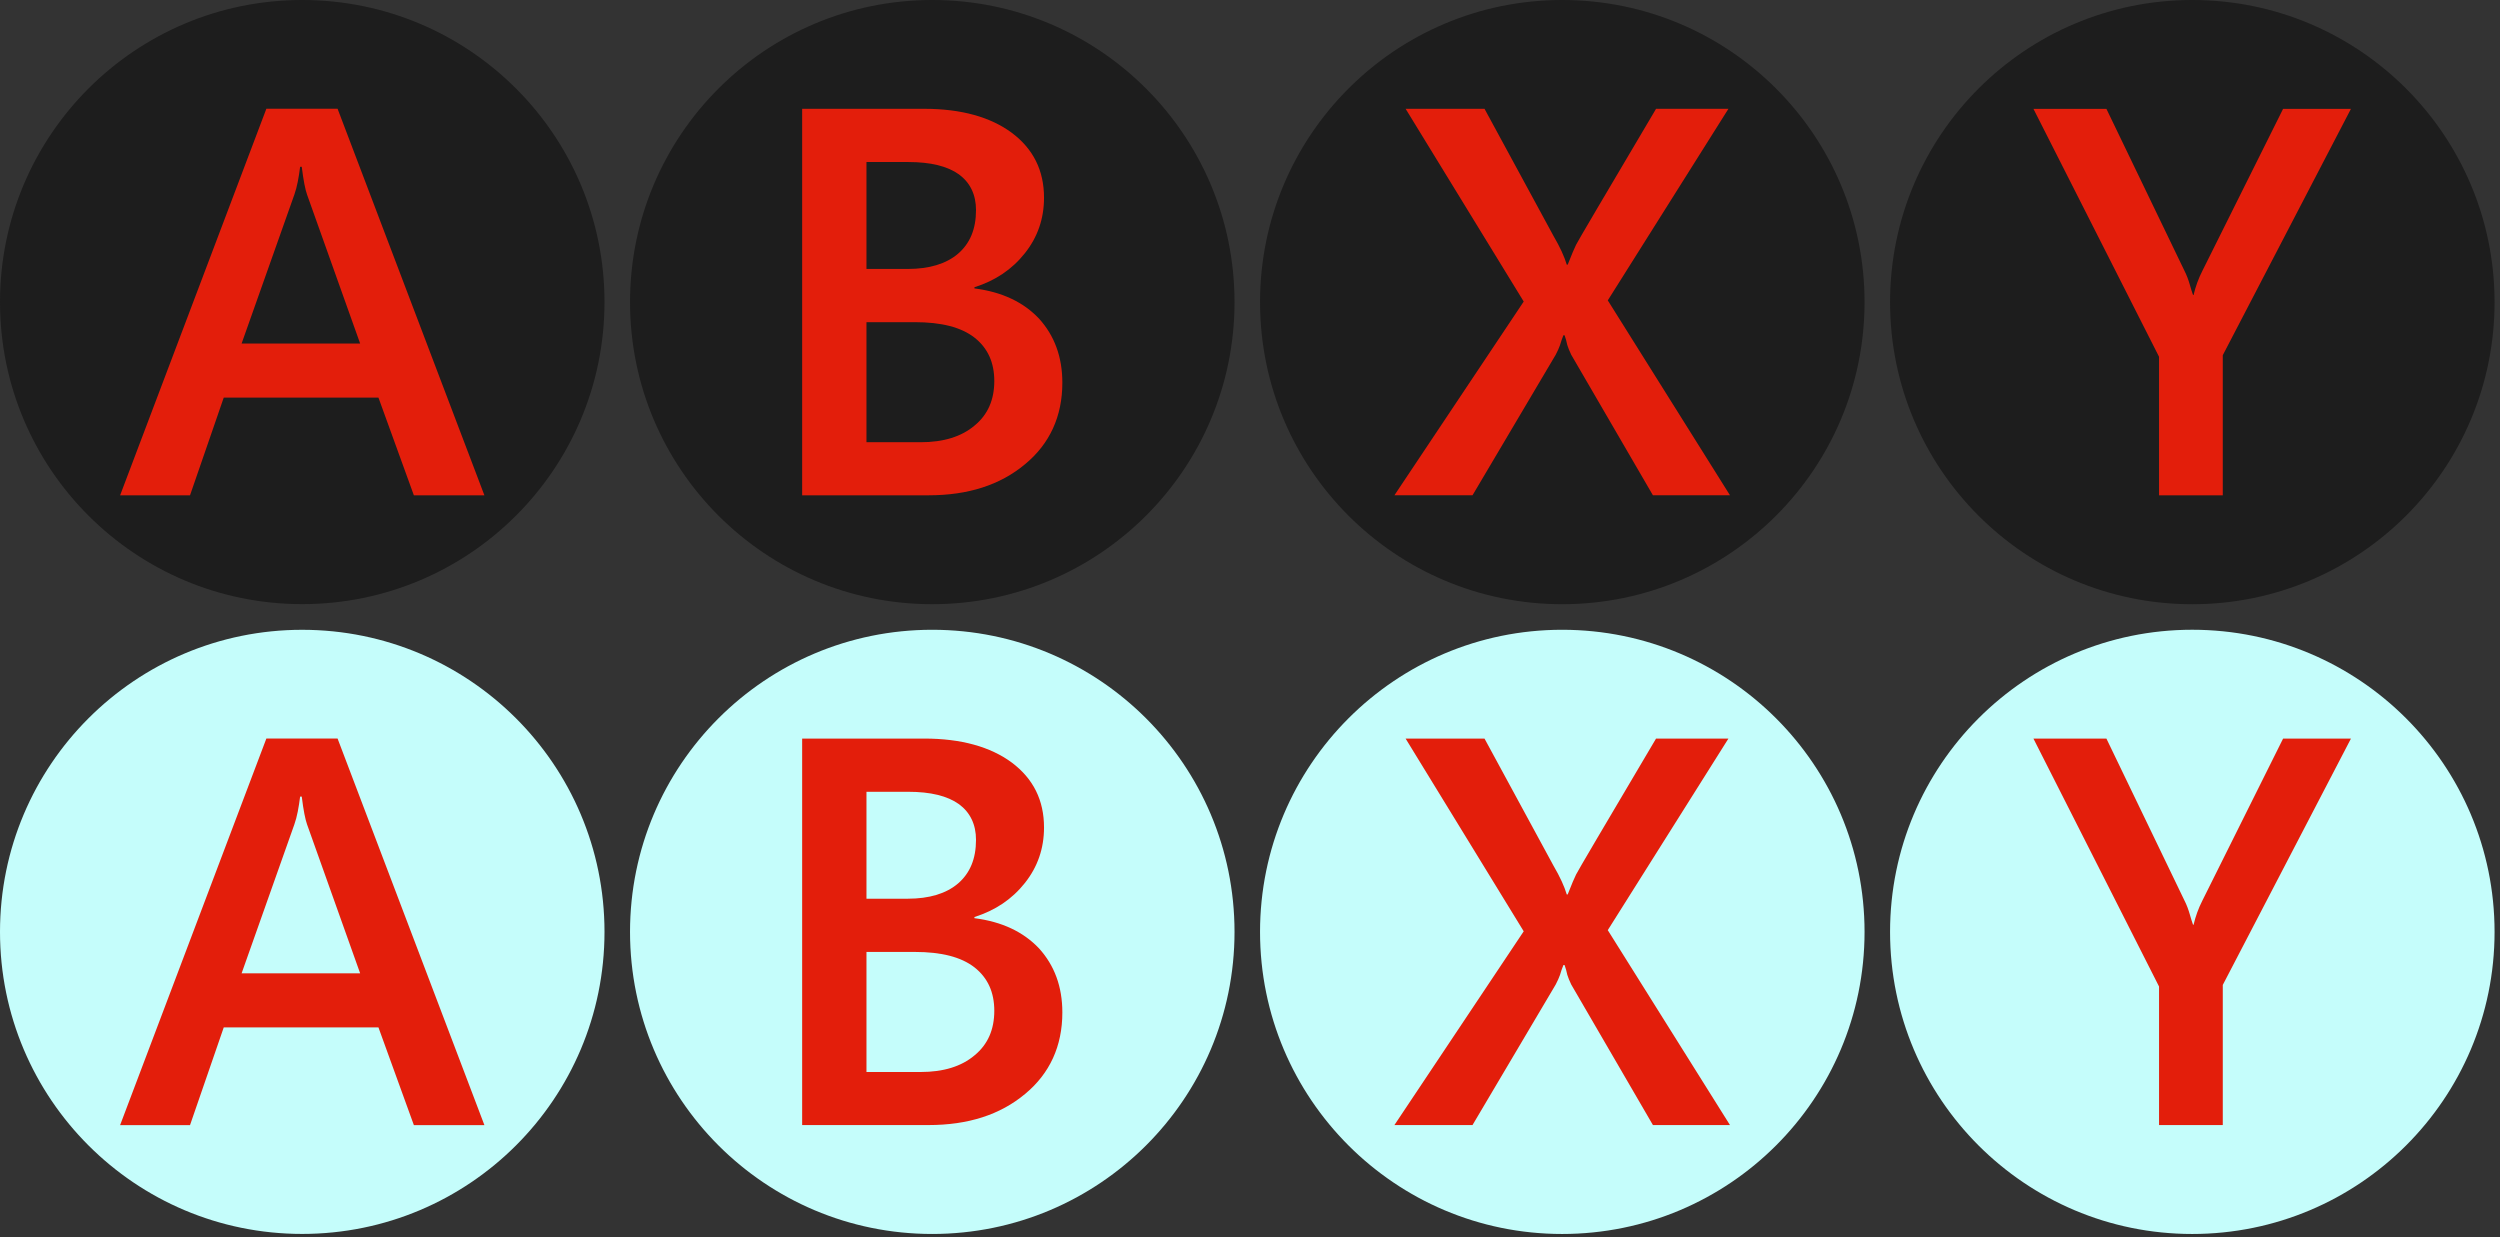 <svg width="196" height="97" viewBox="0 0 196 97" fill="none" xmlns="http://www.w3.org/2000/svg">
<rect x="0" y="0" width="196" height="97" fill="#333333" stroke="none"/>
<g clip-path="url(#clip0_603_1408)">
<path d="M23.688 0C36.788 0 47.393 10.606 47.393 23.682C47.393 36.759 36.788 47.364 23.688 47.364C10.606 47.364 0 36.759 0 23.682C0 10.606 10.606 0 23.688 0Z" fill="#1D1D1D"/>
<path d="M32.448 38.835L29.67 31.172H17.542L14.897 38.835H9.416L20.883 8.526H26.466L37.978 38.835H32.448ZM23.658 13.079H23.529C23.422 13.926 23.291 14.656 23.079 15.253L18.942 26.932H28.235L24.072 15.253C23.94 14.887 23.789 14.163 23.658 13.079Z" fill="#E31E0B"/>
<path d="M73.084 0C86.181 0 96.787 10.61 96.787 23.687C96.787 36.764 86.181 47.369 73.084 47.369C59.999 47.369 49.394 36.763 49.394 23.686C49.394 10.609 59.999 0 73.084 0Z" fill="#1D1D1D"/>
<path d="M83.288 30.01C83.288 32.638 82.303 34.793 80.363 36.395C78.406 38.028 75.893 38.832 72.797 38.832H62.889V8.53H72.461C75.359 8.53 77.655 9.176 79.328 10.414C81.012 11.68 81.851 13.366 81.851 15.503C81.851 17.149 81.347 18.599 80.351 19.851C79.337 21.131 78.029 22.001 76.395 22.521V22.612C78.559 22.886 80.237 23.687 81.464 24.984C82.663 26.311 83.288 27.967 83.288 30.01ZM76.519 16.471C76.519 15.266 76.065 14.327 75.187 13.676C74.28 13.027 72.963 12.703 71.208 12.703H67.931V21.086H71.163C72.856 21.086 74.184 20.686 75.118 19.885C76.044 19.084 76.519 17.965 76.519 16.471ZM77.953 29.873C77.953 28.424 77.445 27.288 76.395 26.464C75.344 25.65 73.8 25.258 71.721 25.258H67.931V34.671H72.17C73.971 34.671 75.382 34.233 76.407 33.363C77.451 32.508 77.953 31.337 77.953 29.873Z" fill="#E31E0B"/>
<path d="M171.869 0C184.969 0 195.574 10.614 195.574 23.69C195.574 36.767 184.969 47.372 171.869 47.372C158.787 47.372 148.181 36.767 148.181 23.69C148.181 10.614 158.787 0 171.869 0Z" fill="#1D1D1D"/>
<path d="M174.266 27.847V38.834H169.269V27.97L159.422 8.534H165.143L171.238 21.18C171.451 21.591 171.577 21.963 171.676 22.301C171.775 22.637 171.852 22.911 171.932 23.126H171.977C172.128 22.484 172.35 21.851 172.672 21.223L178.995 8.534H184.314L174.266 27.847Z" fill="#E31E0B"/>
<path d="M122.47 0C135.575 0 146.181 10.61 146.181 23.687C146.181 36.764 135.576 47.37 122.47 47.37C109.394 47.37 98.787 36.764 98.787 23.687C98.787 10.61 109.394 0 122.47 0Z" fill="#1D1D1D"/>
<path d="M129.59 38.831L123.184 27.812C123.052 27.524 122.942 27.28 122.875 27.049C122.826 26.791 122.754 26.547 122.663 26.286H122.571C122.455 26.561 122.381 26.809 122.304 27.061C122.227 27.283 122.117 27.523 121.968 27.811L115.445 38.83H109.322L119.459 23.641L110.2 8.53H116.386L121.787 18.484C122.306 19.369 122.648 20.124 122.835 20.75H122.908C123.213 19.957 123.445 19.439 123.565 19.19C123.674 18.953 125.774 15.393 129.835 8.53H135.509L126.05 23.55L135.631 38.831H129.59Z" fill="#E31E0B"/>
<path d="M23.688 49.376C36.788 49.376 47.393 59.982 47.393 73.058C47.393 86.135 36.788 96.74 23.688 96.74C10.606 96.74 0 86.135 0 73.058C0 59.982 10.606 49.376 23.688 49.376Z" fill="#C5FDFB"/>
<path d="M32.448 88.211L29.67 80.548H17.542L14.897 88.211H9.416L20.883 57.902H26.466L37.978 88.211H32.448ZM23.658 62.455H23.529C23.422 63.302 23.291 64.032 23.079 64.629L18.942 76.308H28.235L24.072 64.629C23.94 64.263 23.789 63.539 23.658 62.455Z" fill="#E31E0B"/>
<path d="M73.084 49.374C86.181 49.374 96.787 59.984 96.787 73.061C96.787 86.138 86.181 96.743 73.084 96.743C59.999 96.743 49.394 86.137 49.394 73.06C49.394 59.983 59.999 49.374 73.084 49.374Z" fill="#C5FDFB"/>
<path d="M83.288 79.383C83.288 82.011 82.303 84.166 80.363 85.768C78.406 87.401 75.893 88.205 72.797 88.205H62.889V57.904H72.461C75.359 57.904 77.655 58.55 79.328 59.788C81.012 61.054 81.851 62.74 81.851 64.877C81.851 66.523 81.347 67.973 80.351 69.225C79.337 70.505 78.029 71.375 76.395 71.895V71.986C78.559 72.26 80.237 73.061 81.464 74.358C82.663 75.684 83.288 77.34 83.288 79.383ZM76.519 65.844C76.519 64.639 76.065 63.7 75.187 63.049C74.28 62.4 72.963 62.076 71.208 62.076H67.931V70.459H71.163C72.856 70.459 74.184 70.059 75.118 69.258C76.044 68.458 76.519 67.338 76.519 65.844ZM77.953 79.247C77.953 77.798 77.445 76.662 76.395 75.838C75.344 75.024 73.8 74.632 71.721 74.632H67.931V84.045H72.17C73.971 84.045 75.382 83.607 76.407 82.737C77.451 81.881 77.953 80.71 77.953 79.247Z" fill="#E31E0B"/>
<path d="M171.869 49.372C184.969 49.372 195.574 59.986 195.574 73.062C195.574 86.139 184.969 96.744 171.869 96.744C158.787 96.744 148.181 86.139 148.181 73.062C148.181 59.986 158.787 49.372 171.869 49.372Z" fill="#C5FDFB"/>
<path d="M174.266 77.219V88.206H169.269V77.342L159.422 57.906H165.143L171.238 70.552C171.451 70.963 171.577 71.335 171.676 71.673C171.775 72.009 171.852 72.283 171.932 72.498H171.977C172.128 71.856 172.35 71.223 172.672 70.595L178.995 57.906H184.314L174.266 77.219Z" fill="#E31E0B"/>
<path d="M122.47 49.374C135.575 49.374 146.181 59.984 146.181 73.061C146.181 86.138 135.576 96.744 122.47 96.744C109.394 96.744 98.787 86.138 98.787 73.061C98.787 59.984 109.394 49.374 122.47 49.374Z" fill="#C5FDFB"/>
<path d="M129.59 88.205L123.184 77.186C123.052 76.898 122.942 76.654 122.875 76.423C122.826 76.165 122.754 75.921 122.663 75.66H122.571C122.455 75.935 122.381 76.183 122.304 76.435C122.227 76.657 122.117 76.897 121.968 77.185L115.445 88.204H109.322L119.459 73.015L110.199 57.904H116.385L121.786 67.858C122.305 68.743 122.647 69.498 122.834 70.124H122.907C123.212 69.331 123.444 68.813 123.564 68.564C123.673 68.327 125.773 64.767 129.834 57.904H135.508L126.049 72.924L135.63 88.205H129.59Z" fill="#E31E0B"/>
</g>
<defs>
<clipPath id="clip0_603_1408">
<rect width="195.574" height="96.744" fill="white"/>
</clipPath>
</defs>
</svg>
